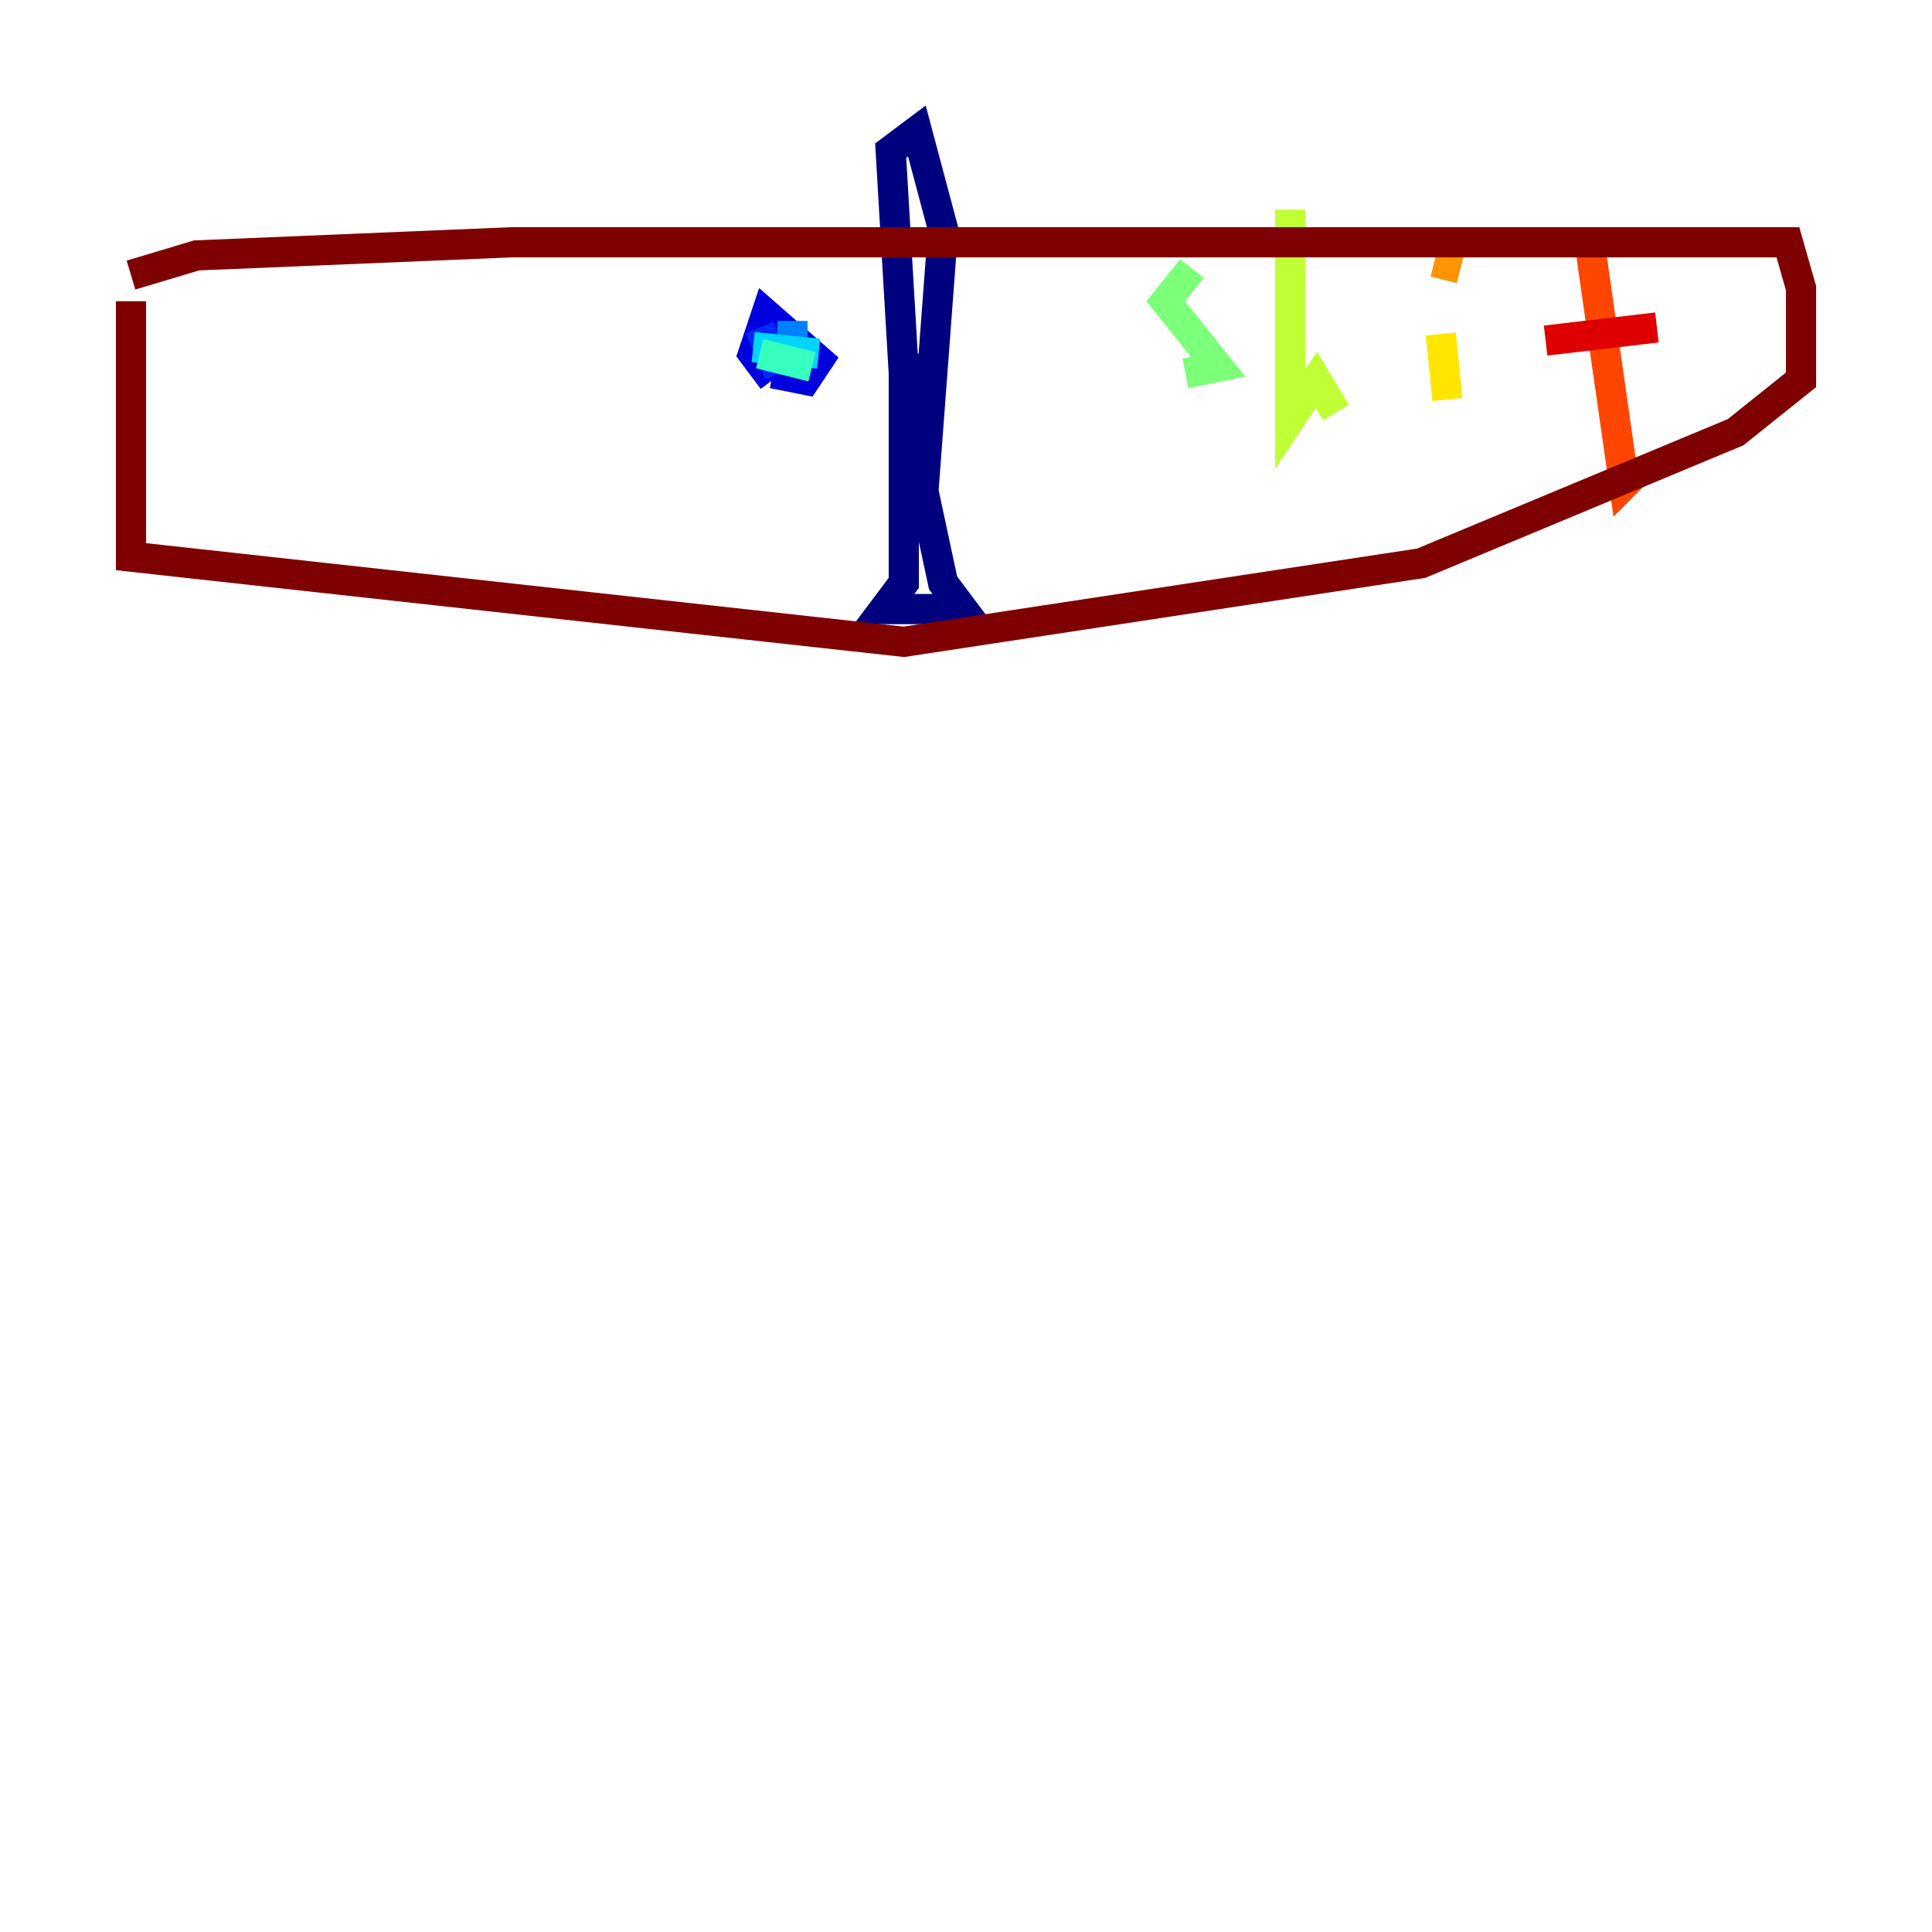 <?xml version="1.0" encoding="utf-8" ?>
<svg baseProfile="tiny" height="128" version="1.2" viewBox="0,0,128,128" width="128" xmlns="http://www.w3.org/2000/svg" xmlns:ev="http://www.w3.org/2001/xml-events" xmlns:xlink="http://www.w3.org/1999/xlink"><defs /><polyline fill="none" points="59.878,23.43 59.878,38.617 58.576,40.352 63.783,40.352 62.481,38.617 61.18,32.542 62.481,15.186 60.746,8.678 59.01,9.98 59.878,24.732" stroke="#00007f" stroke-width="2" /><polyline fill="none" points="51.2,25.166 49.898,23.43 50.766,20.827 54.237,23.864 53.37,25.166 51.2,24.732" stroke="#0000de" stroke-width="2" /><polyline fill="none" points="50.332,21.695 51.634,24.732" stroke="#0028ff" stroke-width="2" /><polyline fill="none" points="52.502,21.261 52.502,24.732" stroke="#0080ff" stroke-width="2" /><polyline fill="none" points="49.898,22.997 54.237,23.43" stroke="#00d4ff" stroke-width="2" /><polyline fill="none" points="50.332,23.43 53.803,24.298" stroke="#36ffc0" stroke-width="2" /><polyline fill="none" points="78.969,17.79 77.234,19.959 80.705,24.298 78.536,24.732" stroke="#7cff79" stroke-width="2" /><polyline fill="none" points="85.478,13.885 85.478,27.77 87.214,25.166 88.515,27.336" stroke="#c0ff36" stroke-width="2" /><polyline fill="none" points="95.458,22.129 95.891,26.468" stroke="#ffe500" stroke-width="2" /><polyline fill="none" points="95.024,17.356 96.759,17.79" stroke="#ff9400" stroke-width="2" /><polyline fill="none" points="105.437,16.922 107.607,32.108 108.909,30.807" stroke="#ff4600" stroke-width="2" /><polyline fill="none" points="102.4,22.563 109.776,21.695" stroke="#de0000" stroke-width="2" /><polyline fill="none" points="8.678,18.224 13.017,16.922 33.844,16.054 118.454,16.054 119.322,19.091 119.322,25.166 114.983,28.637 94.156,37.315 59.878,42.522 8.678,36.881 8.678,19.959" stroke="#7f0000" stroke-width="2" /></svg>